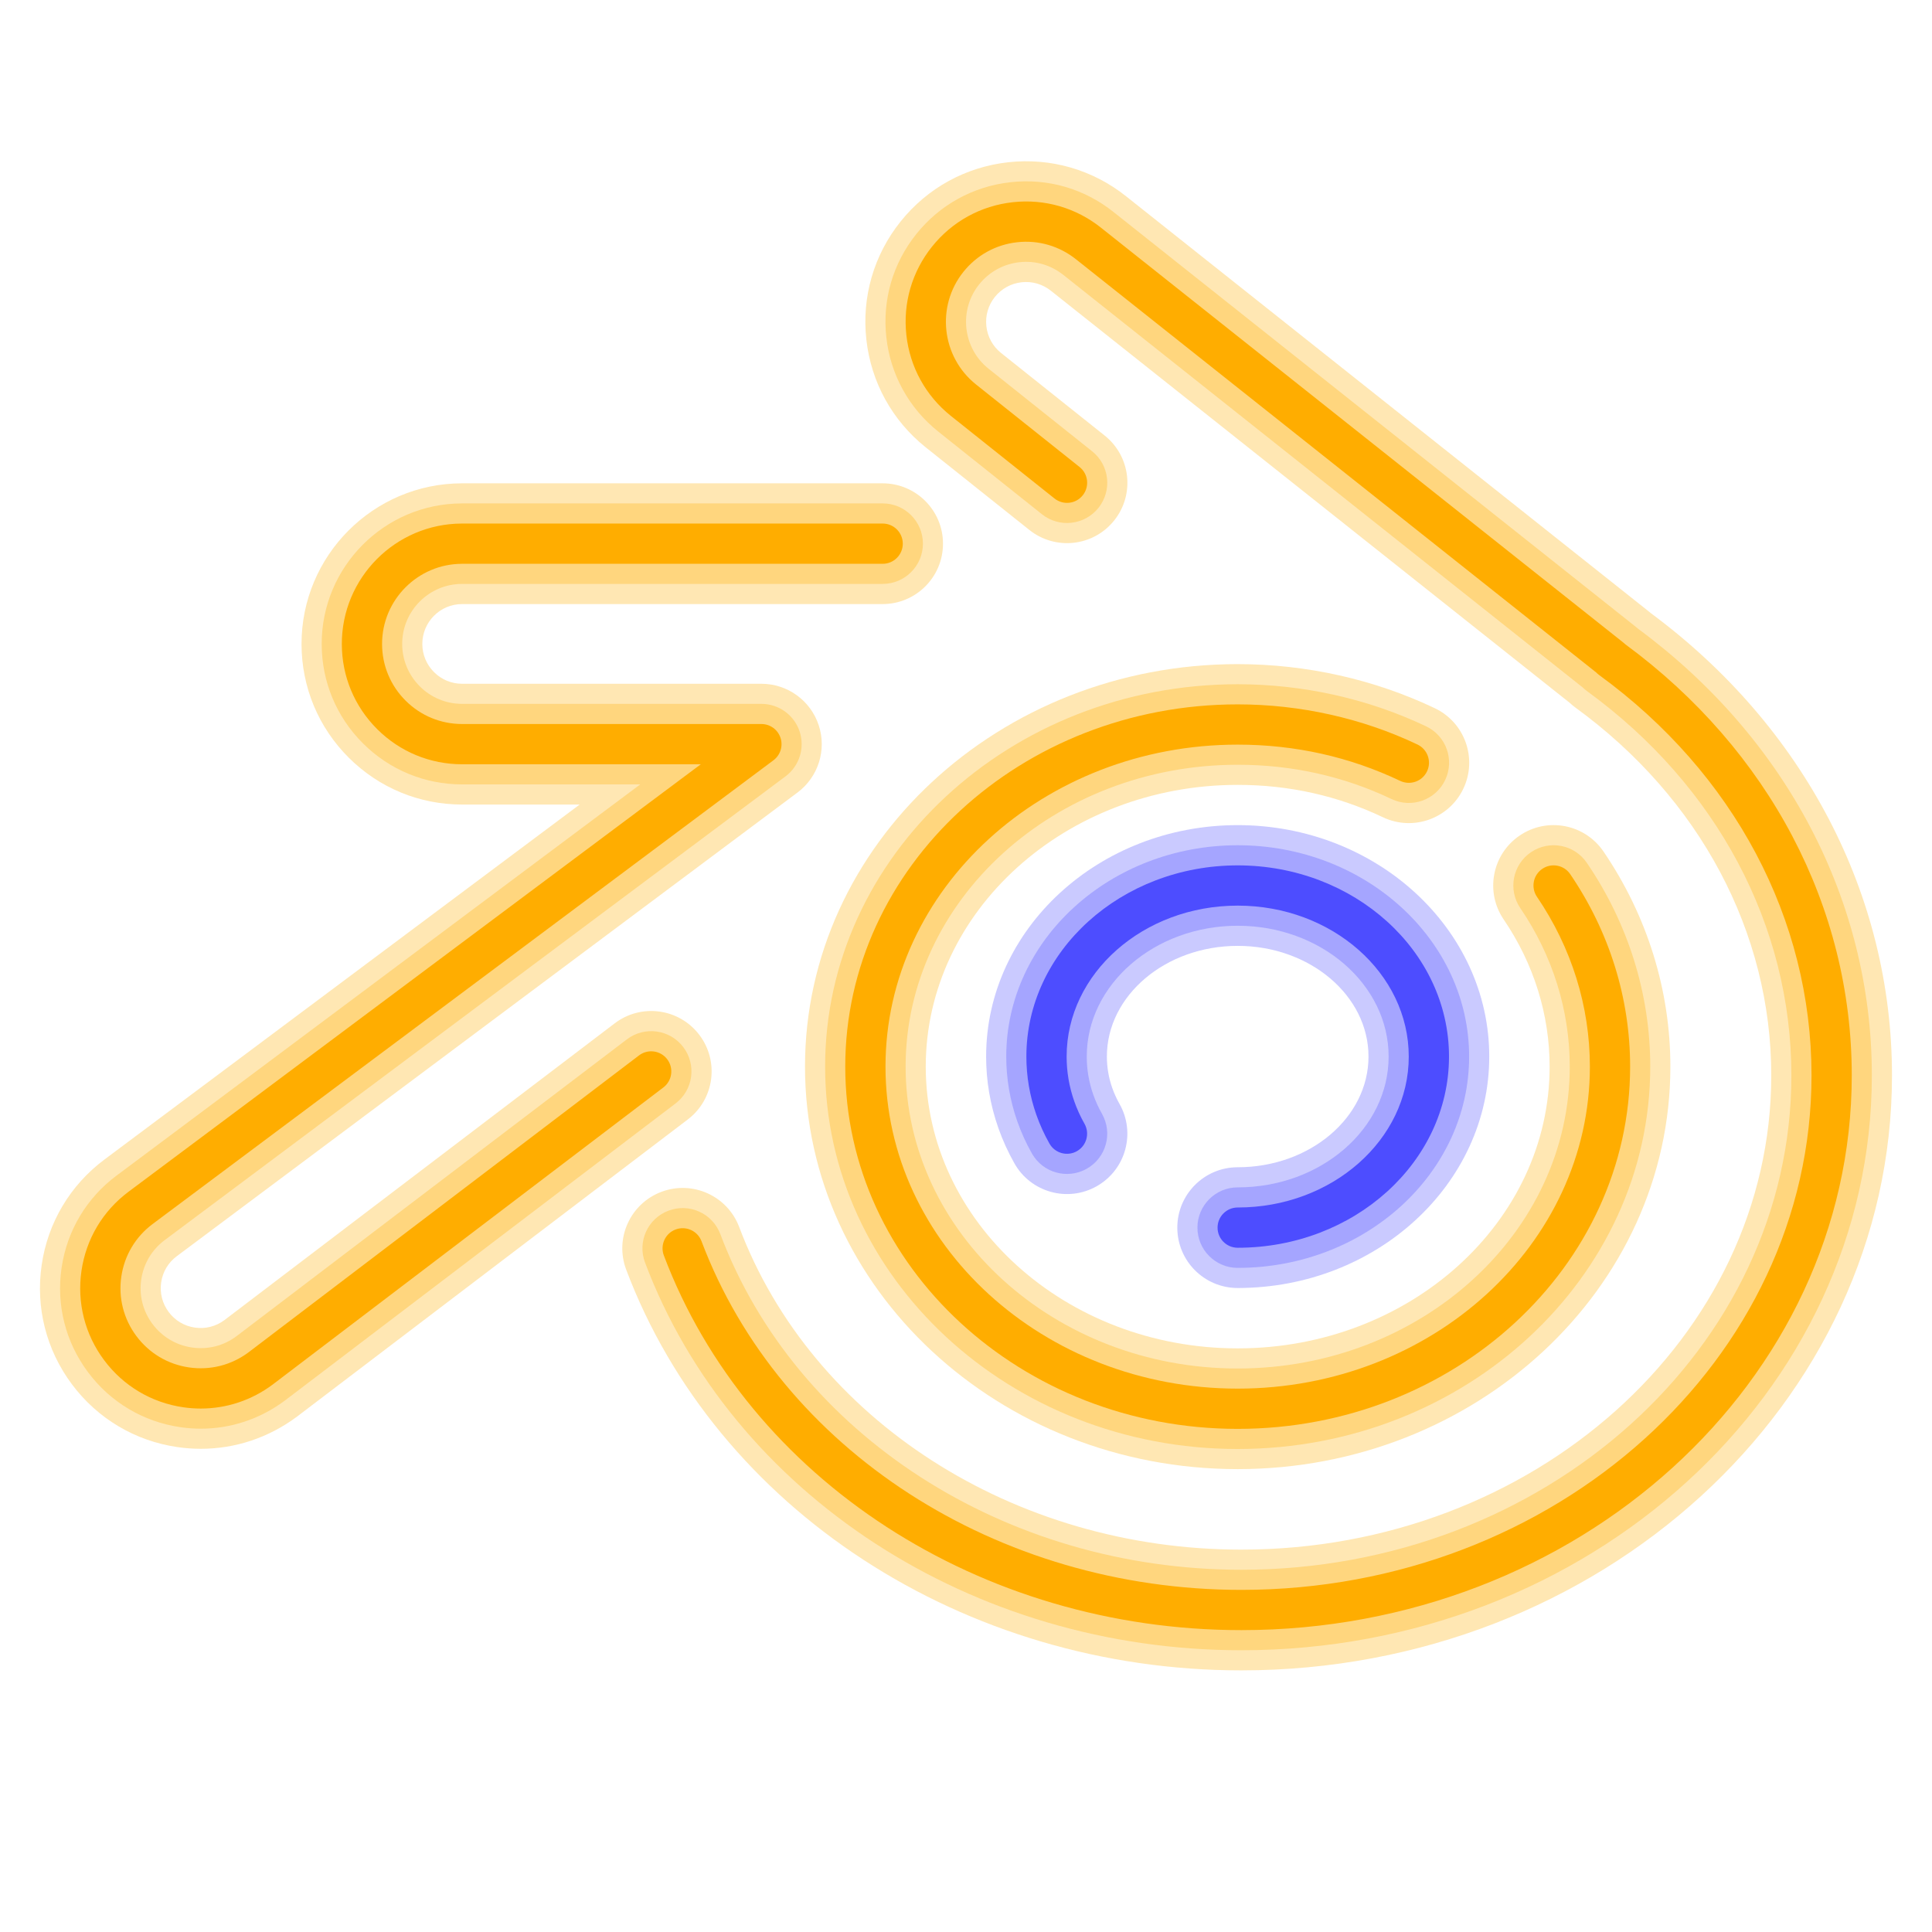 <svg xmlns="http://www.w3.org/2000/svg"  viewBox="0 0 96 96" width="96px" height="96px" baseProfile="basic"><path fill="#ffad00" d="M61.5,73C49.645,73,40,64.028,40,53s9.645-20,21.5-20c3.4,0,6.787,0.757,9.795,2.191 c1.496,0.712,2.13,2.503,1.417,3.999c-0.712,1.496-2.504,2.13-3.999,1.417C66.476,39.541,64.049,39,61.5,39 C52.953,39,46,45.28,46,53s6.953,14,15.5,14S77,60.72,77,53c0-2.589-0.79-5.118-2.283-7.312c-0.932-1.37-0.578-3.236,0.792-4.168 c1.37-0.933,3.236-0.578,4.168,0.792C81.851,45.506,83,49.202,83,53C83,64.028,73.355,73,61.5,73z" opacity=".3"/><path fill="#ffad00" d="M61.5,72C50.196,72,41,63.477,41,53s9.196-19,20.5-19c3.252,0,6.491,0.724,9.365,2.093 c0.997,0.475,1.42,1.669,0.945,2.666c-0.475,0.997-1.668,1.421-2.666,0.945C66.771,38.573,64.199,38,61.5,38 C52.402,38,45,44.729,45,53s7.402,15,16.5,15S78,61.271,78,53c0-2.791-0.849-5.514-2.456-7.875 c-0.622-0.913-0.385-2.157,0.528-2.778c0.913-0.622,2.158-0.385,2.778,0.528C80.911,45.902,82,49.403,82,53 C82,63.477,72.804,72,61.5,72z" opacity=".3"/><path fill="#ffad00" d="M61.5,71C50.748,71,42,62.925,42,53s8.748-18,19.5-18c3.104,0,6.194,0.69,8.935,1.996 c0.499,0.238,0.71,0.834,0.473,1.333c-0.238,0.499-0.835,0.708-1.333,0.473C67.065,37.606,64.349,37,61.5,37 C51.851,37,44,44.178,44,53s7.851,16,17.5,16S79,61.822,79,53c0-2.992-0.909-5.91-2.629-8.438 c-0.311-0.457-0.192-1.079,0.264-1.389c0.456-0.31,1.079-0.193,1.389,0.264C79.971,46.298,81,49.605,81,53 C81,62.925,72.252,71,61.5,71z"/><path fill="#4d4dff" d="M61.5,64c-1.657,0-3-1.343-3-3s1.343-3,3-3c3.584,0,6.5-2.467,6.5-5.5S65.084,47,61.5,47 S55,49.467,55,52.5c0,0.531,0.089,1.054,0.266,1.557c0.096,0.273,0.218,0.541,0.363,0.798c0.815,1.442,0.308,3.272-1.134,4.088 c-1.443,0.816-3.273,0.307-4.088-1.134c-0.319-0.565-0.589-1.159-0.802-1.765C49.204,54.902,49,53.709,49,52.5 C49,46.159,54.607,41,61.5,41S74,46.159,74,52.5S68.393,64,61.5,64z" opacity=".3"/><path fill="#4d4dff" d="M61.5,63c-1.104,0-2-0.896-2-2s0.896-2,2-2c4.136,0,7.5-2.916,7.5-6.5S65.636,46,61.5,46 S54,48.916,54,52.5c0,0.644,0.108,1.279,0.322,1.888c0.115,0.329,0.262,0.651,0.436,0.959c0.544,0.961,0.206,2.182-0.756,2.726 c-0.962,0.544-2.182,0.206-2.726-0.756c-0.291-0.514-0.536-1.053-0.729-1.604C50.185,54.677,50,53.596,50,52.5 C50,46.71,55.159,42,61.5,42S73,46.71,73,52.5S67.841,63,61.5,63z" opacity=".3"/><path fill="#4d4dff" d="M61.5,62c-0.552,0-1-0.448-1-1s0.448-1,1-1c4.687,0,8.5-3.364,8.5-7.5S66.187,45,61.5,45 S53,48.364,53,52.5c0,0.757,0.127,1.503,0.378,2.219c0.135,0.384,0.306,0.761,0.51,1.12c0.271,0.48,0.103,1.091-0.378,1.363 c-0.48,0.271-1.091,0.102-1.363-0.378c-0.261-0.462-0.482-0.947-0.655-1.442C51.166,54.453,51,53.483,51,52.5 c0-5.238,4.71-9.5,10.5-9.5S72,47.262,72,52.5S67.29,62,61.5,62z"/><path fill="#ffad00" d="M61.683,83c-13.791,0-26.076-8.002-30.568-19.912c-0.584-1.55,0.198-3.281,1.749-3.866 c1.549-0.585,3.28,0.198,3.866,1.748C40.345,70.558,50.374,77,61.683,77c14.518,0,26.33-10.57,26.33-23.562 c0-7.112-3.547-13.775-9.732-18.28c-0.102-0.074-0.198-0.154-0.289-0.24L52.227,14.454c-0.422-0.338-0.938-0.487-1.465-0.429 c-0.526,0.059-0.997,0.318-1.328,0.731s-0.48,0.93-0.422,1.456c0.059,0.526,0.318,0.998,0.731,1.328l5.147,4.102 c1.295,1.033,1.509,2.92,0.476,4.216c-1.032,1.296-2.919,1.508-4.216,0.476l-5.151-4.106c-1.669-1.336-2.715-3.236-2.95-5.355 s0.369-4.202,1.701-5.866c1.332-1.664,3.232-2.71,5.351-2.945c2.119-0.233,4.202,0.37,5.866,1.701l25.952,20.613 c0.037,0.029,0.072,0.058,0.106,0.088c7.622,5.646,11.987,14.005,11.987,22.974C94.012,69.738,79.509,83,61.683,83z M9.982,71.99 c-0.386,0-0.774-0.028-1.163-0.084c-2.11-0.307-3.973-1.417-5.248-3.125c-1.274-1.709-1.808-3.812-1.501-5.921 c0.307-2.11,1.417-3.973,3.125-5.248l23.609-17.635h-5.83c-0.006,0-0.012,0-0.018,0c-2.119,0-4.118-0.826-5.624-2.326 c-1.51-1.504-2.344-3.506-2.349-5.638c-0.009-4.4,3.563-7.987,7.964-7.997h20.91c1.657,0,3,1.343,3,3s-1.343,3-3,3H22.955 c-1.086,0.002-1.973,0.893-1.97,1.984c0.001,0.529,0.208,1.026,0.583,1.399c0.374,0.373,0.87,0.577,1.396,0.577 c0.001,0,0.003,0,0.004,0h14.865c1.292,0,2.439,0.828,2.847,2.054c0.407,1.227-0.017,2.576-1.052,3.349L8.785,62.419 c-0.426,0.317-0.701,0.78-0.777,1.303c-0.076,0.524,0.056,1.045,0.373,1.47c0.316,0.424,0.778,0.7,1.302,0.775 c0.523,0.078,1.045-0.056,1.47-0.373l19.391-14.745c1.318-1.004,3.202-0.747,4.204,0.572c1.003,1.319,0.747,3.201-0.572,4.204 L14.762,70.388C13.35,71.441,11.69,71.99,9.982,71.99z" opacity=".3"/><path fill="#ffad00" d="M61.683,82c-13.377,0-25.286-7.742-29.632-19.265c-0.39-1.034,0.132-2.188,1.165-2.577 c1.034-0.391,2.188,0.132,2.577,1.165C39.555,71.298,49.96,78,61.683,78c15.07,0,27.33-11.019,27.33-24.562 c0-7.436-3.697-14.393-10.143-19.088c-0.078-0.057-0.151-0.119-0.22-0.186L52.849,13.67c-0.627-0.502-1.405-0.731-2.197-0.64 c-0.791,0.088-1.5,0.478-1.998,1.1c-1.027,1.283-0.818,3.163,0.464,4.189l5.148,4.104c0.864,0.688,1.006,1.947,0.317,2.811 c-0.688,0.864-1.948,1.006-2.811,0.317l-5.151-4.106c-1.459-1.167-2.374-2.83-2.579-4.683c-0.206-1.853,0.323-3.675,1.488-5.131 c1.165-1.456,2.827-2.371,4.68-2.576c1.854-0.209,3.676,0.323,5.131,1.488l25.955,20.615c0.034,0.027,0.066,0.054,0.098,0.083 c7.385,5.456,11.617,13.534,11.617,22.196C93.012,69.187,78.958,82,61.683,82z M9.981,70.99c-0.338,0-0.678-0.024-1.019-0.074 c-1.845-0.269-3.475-1.239-4.59-2.734c-1.115-1.495-1.582-3.334-1.313-5.179c0.269-1.845,1.239-3.475,2.734-4.59l26.021-19.437 h-8.839c-0.005,0-0.01,0-0.015,0c-1.855,0-3.603-0.722-4.921-2.035c-1.321-1.315-2.051-3.067-2.054-4.932 c-0.008-3.849,3.117-6.986,6.966-6.995h20.908c1.104,0,2,0.896,2,2s-0.896,2-2,2H22.955c-1.639,0.003-2.974,1.343-2.97,2.986 c0.001,0.796,0.313,1.544,0.877,2.106c0.562,0.561,1.309,0.869,2.103,0.869c0.002,0,0.004,0,0.006,0h14.863 c0.861,0,1.626,0.552,1.898,1.369c0.271,0.818-0.011,1.718-0.701,2.233L8.186,61.619c-0.639,0.477-1.053,1.172-1.168,1.96 c-0.115,0.788,0.084,1.573,0.561,2.211s1.172,1.052,1.96,1.167c0.787,0.115,1.573-0.084,2.211-0.561l19.398-14.75 c0.88-0.669,2.134-0.498,2.802,0.381c0.669,0.879,0.498,2.134-0.381,2.802L14.156,69.592C12.925,70.51,11.475,70.99,9.981,70.99z" opacity=".3"/><path fill="#ffad00" d="M61.683,81c-12.964,0-24.496-7.482-28.697-18.618c-0.195-0.517,0.066-1.094,0.583-1.289 c0.515-0.194,1.093,0.065,1.289,0.583C38.766,72.038,49.546,79,61.683,79c15.621,0,28.33-11.467,28.33-25.562 c0-7.759-3.847-15.011-10.554-19.897c-0.051-0.037-0.097-0.078-0.14-0.123l-25.848-20.53c-0.833-0.667-1.878-0.969-2.929-0.851 c-1.057,0.117-2.005,0.639-2.669,1.469c-1.372,1.713-1.093,4.223,0.621,5.595l5.149,4.104c0.432,0.344,0.503,0.974,0.159,1.405 c-0.344,0.434-0.973,0.503-1.406,0.159l-5.151-4.106c-1.249-1-2.032-2.424-2.208-4.012c-0.176-1.587,0.277-3.149,1.275-4.396 s2.422-2.031,4.01-2.207c1.587-0.176,3.149,0.277,4.396,1.275l25.958,20.617c0.028,0.022,0.054,0.046,0.079,0.07 c7.157,5.266,11.258,13.067,11.258,21.426C92.012,68.636,78.406,81,61.683,81z M9.979,69.99c-0.29,0-0.581-0.021-0.873-0.063 c-1.581-0.23-2.978-1.062-3.933-2.342c-0.955-1.281-1.354-2.856-1.125-4.438c0.23-1.581,1.062-2.978,2.342-3.933l28.433-21.238 H22.975c-0.004,0-0.009,0-0.013,0c-1.59,0-3.088-0.619-4.217-1.743c-1.132-1.127-1.757-2.628-1.76-4.225 c-0.007-3.297,2.67-5.986,5.968-5.993h20.906c0.552,0,1,0.448,1,1s-0.448,1-1,1H22.955c-2.193,0.005-3.975,1.794-3.97,3.989 c0.002,1.063,0.418,2.062,1.171,2.812c0.751,0.749,1.748,1.16,2.808,1.16c0.003,0,0.006,0,0.009,0h14.861 c0.431,0,0.813,0.276,0.949,0.685c0.136,0.409-0.006,0.859-0.351,1.117L7.588,60.817c-0.853,0.636-1.406,1.565-1.56,2.618 c-0.153,1.052,0.113,2.101,0.749,2.953c0.635,0.853,1.565,1.406,2.617,1.559c1.051,0.152,2.101-0.113,2.953-0.749l19.405-14.755 c0.44-0.334,1.067-0.249,1.401,0.19c0.334,0.44,0.249,1.067-0.19,1.401L13.551,68.796C12.501,69.58,11.259,69.99,9.979,69.99z"/></svg>